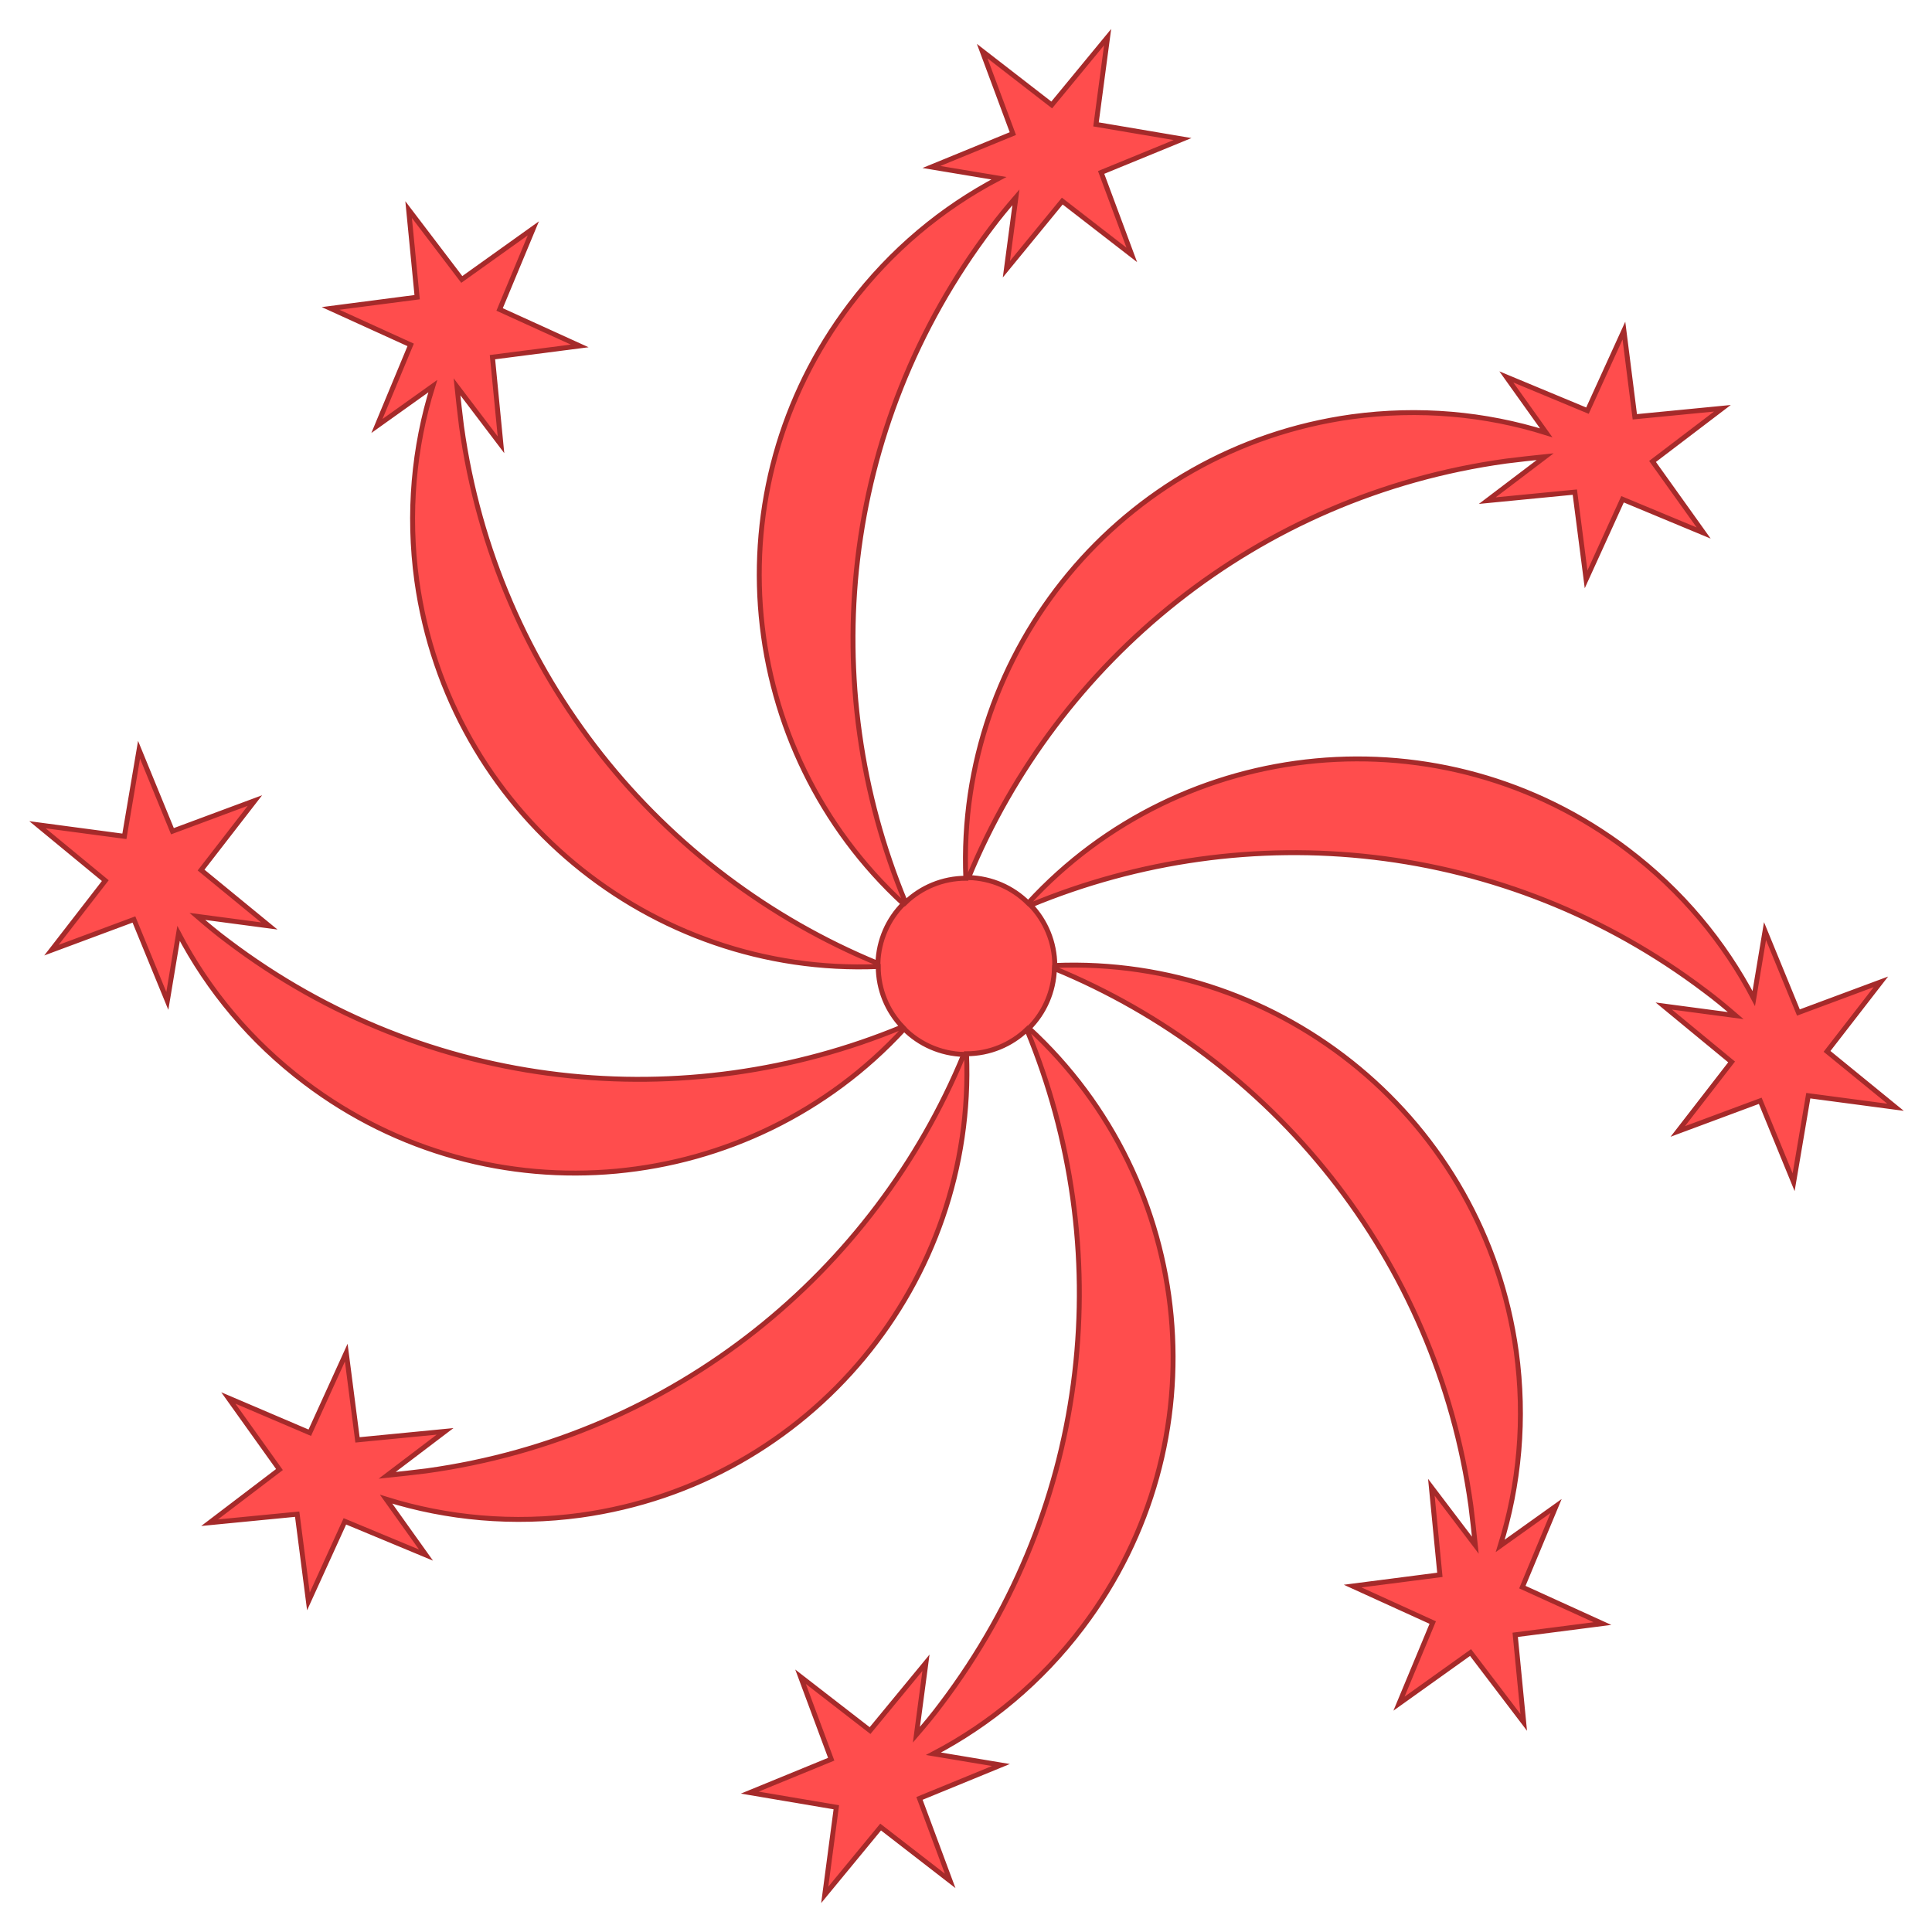 <svg width="1100" height="1100" viewBox="0 0 275 275" fill="none" xmlns="http://www.w3.org/2000/svg">
<path d="M260.059 149.652L267.724 139.756L255.984 144.122L251.23 132.528L249.63 142.133C245.409 134.08 239.394 126.804 231.633 120.934C205.243 100.948 168.279 104.683 146.353 128.55C144.17 126.367 141.162 125.009 137.864 124.912C150.573 94.06 178.903 70.533 214.363 65.633C216.255 65.391 218.098 65.197 219.942 65.003L211.695 71.26L224.162 70.048L225.763 82.466L230.953 71.066L242.499 75.869L235.222 65.682L245.167 58.114L232.7 59.327L231.147 47.054L225.957 58.454L214.412 53.651L220.087 61.607C211.404 58.891 201.993 58.017 192.388 59.327C159.596 63.887 136.117 92.605 137.476 125.009C134.177 125.009 131.121 126.319 128.89 128.453C116.083 97.601 119.479 60.976 141.065 32.453C142.181 30.949 143.394 29.494 144.607 28.087L143.248 38.322L151.204 28.621L161.1 36.285L156.734 24.546L168.328 19.792L156.006 17.706L157.656 5.288L149.7 14.941L139.804 7.276L144.17 19.016L132.576 23.77L142.181 25.37C134.129 29.591 126.852 35.606 120.983 43.367C100.997 69.757 104.732 106.721 128.599 128.647C126.416 130.83 125.057 133.838 124.96 137.136C94.108 124.427 70.581 96.097 65.682 60.637C65.439 58.745 65.245 56.902 65.051 55.058L71.309 63.305L70.096 50.838L82.515 49.237L71.115 44.047L75.917 32.501L65.73 39.778L58.163 29.833L59.376 42.3L47.054 43.901L58.454 49.092L53.651 60.637L61.607 54.961C58.891 63.645 58.017 73.055 59.327 82.66C63.887 115.453 92.605 138.931 125.009 137.573C125.009 140.871 126.319 143.928 128.453 146.159C97.601 158.965 60.976 155.57 32.453 133.983C30.949 132.867 29.494 131.655 28.087 130.442L38.322 131.8L28.621 123.845L36.285 113.949L24.546 118.315L19.792 106.721L17.706 119.042L5.336 117.393L14.989 125.348L7.325 135.244L19.064 130.879L23.818 142.472L25.419 132.867C29.639 140.92 35.654 148.196 43.416 154.066C69.805 174.052 106.769 170.317 128.696 146.45C130.878 148.633 133.886 149.991 137.185 150.088C124.475 180.94 96.146 204.467 60.685 209.367C58.793 209.609 56.95 209.803 55.107 209.997L63.353 203.74L50.886 204.952L49.286 192.534L44.095 203.934L32.501 198.986L39.778 209.173L29.833 216.74L42.3 215.527L43.901 227.946L49.092 216.546L60.637 221.349L54.961 213.393C63.644 216.11 73.055 216.983 82.66 215.673C115.452 211.113 138.931 182.396 137.573 149.991C140.871 149.991 143.927 148.681 146.159 146.547C158.965 177.399 155.57 214.024 133.983 242.547C132.867 244.051 131.655 245.506 130.442 246.913L131.8 236.678L123.845 246.331L113.949 238.667L118.315 250.406L106.721 255.16L119.042 257.246L117.393 269.713L125.348 260.059L135.244 267.724L130.878 255.984L142.472 251.23L132.867 249.63C140.92 245.409 148.196 239.394 154.066 231.633C174.052 205.243 170.317 168.279 146.45 146.353C148.633 144.17 149.991 141.163 150.088 137.864C180.94 150.573 204.467 178.903 209.367 214.363C209.609 216.255 209.803 218.098 209.997 219.942L203.74 211.695L204.952 224.162L192.534 225.763L203.934 230.954L199.131 242.499L209.318 235.222L216.886 245.167L215.673 232.7L228.091 231.099L216.692 225.909L221.494 214.363L213.539 220.039C216.255 211.356 217.128 201.945 215.818 192.34C211.259 159.548 182.541 136.069 150.137 137.427C150.137 134.129 148.827 131.073 146.693 128.841C177.545 116.035 214.169 119.43 242.693 141.017C244.196 142.133 245.652 143.345 247.059 144.558L236.823 143.2L246.476 151.155L238.812 161.051L250.551 156.686L255.305 168.279L257.391 155.958L269.809 157.607L260.059 149.652Z" stroke="brown" stroke-width="0.7" fill="#FF4D4D"/>
</svg>
